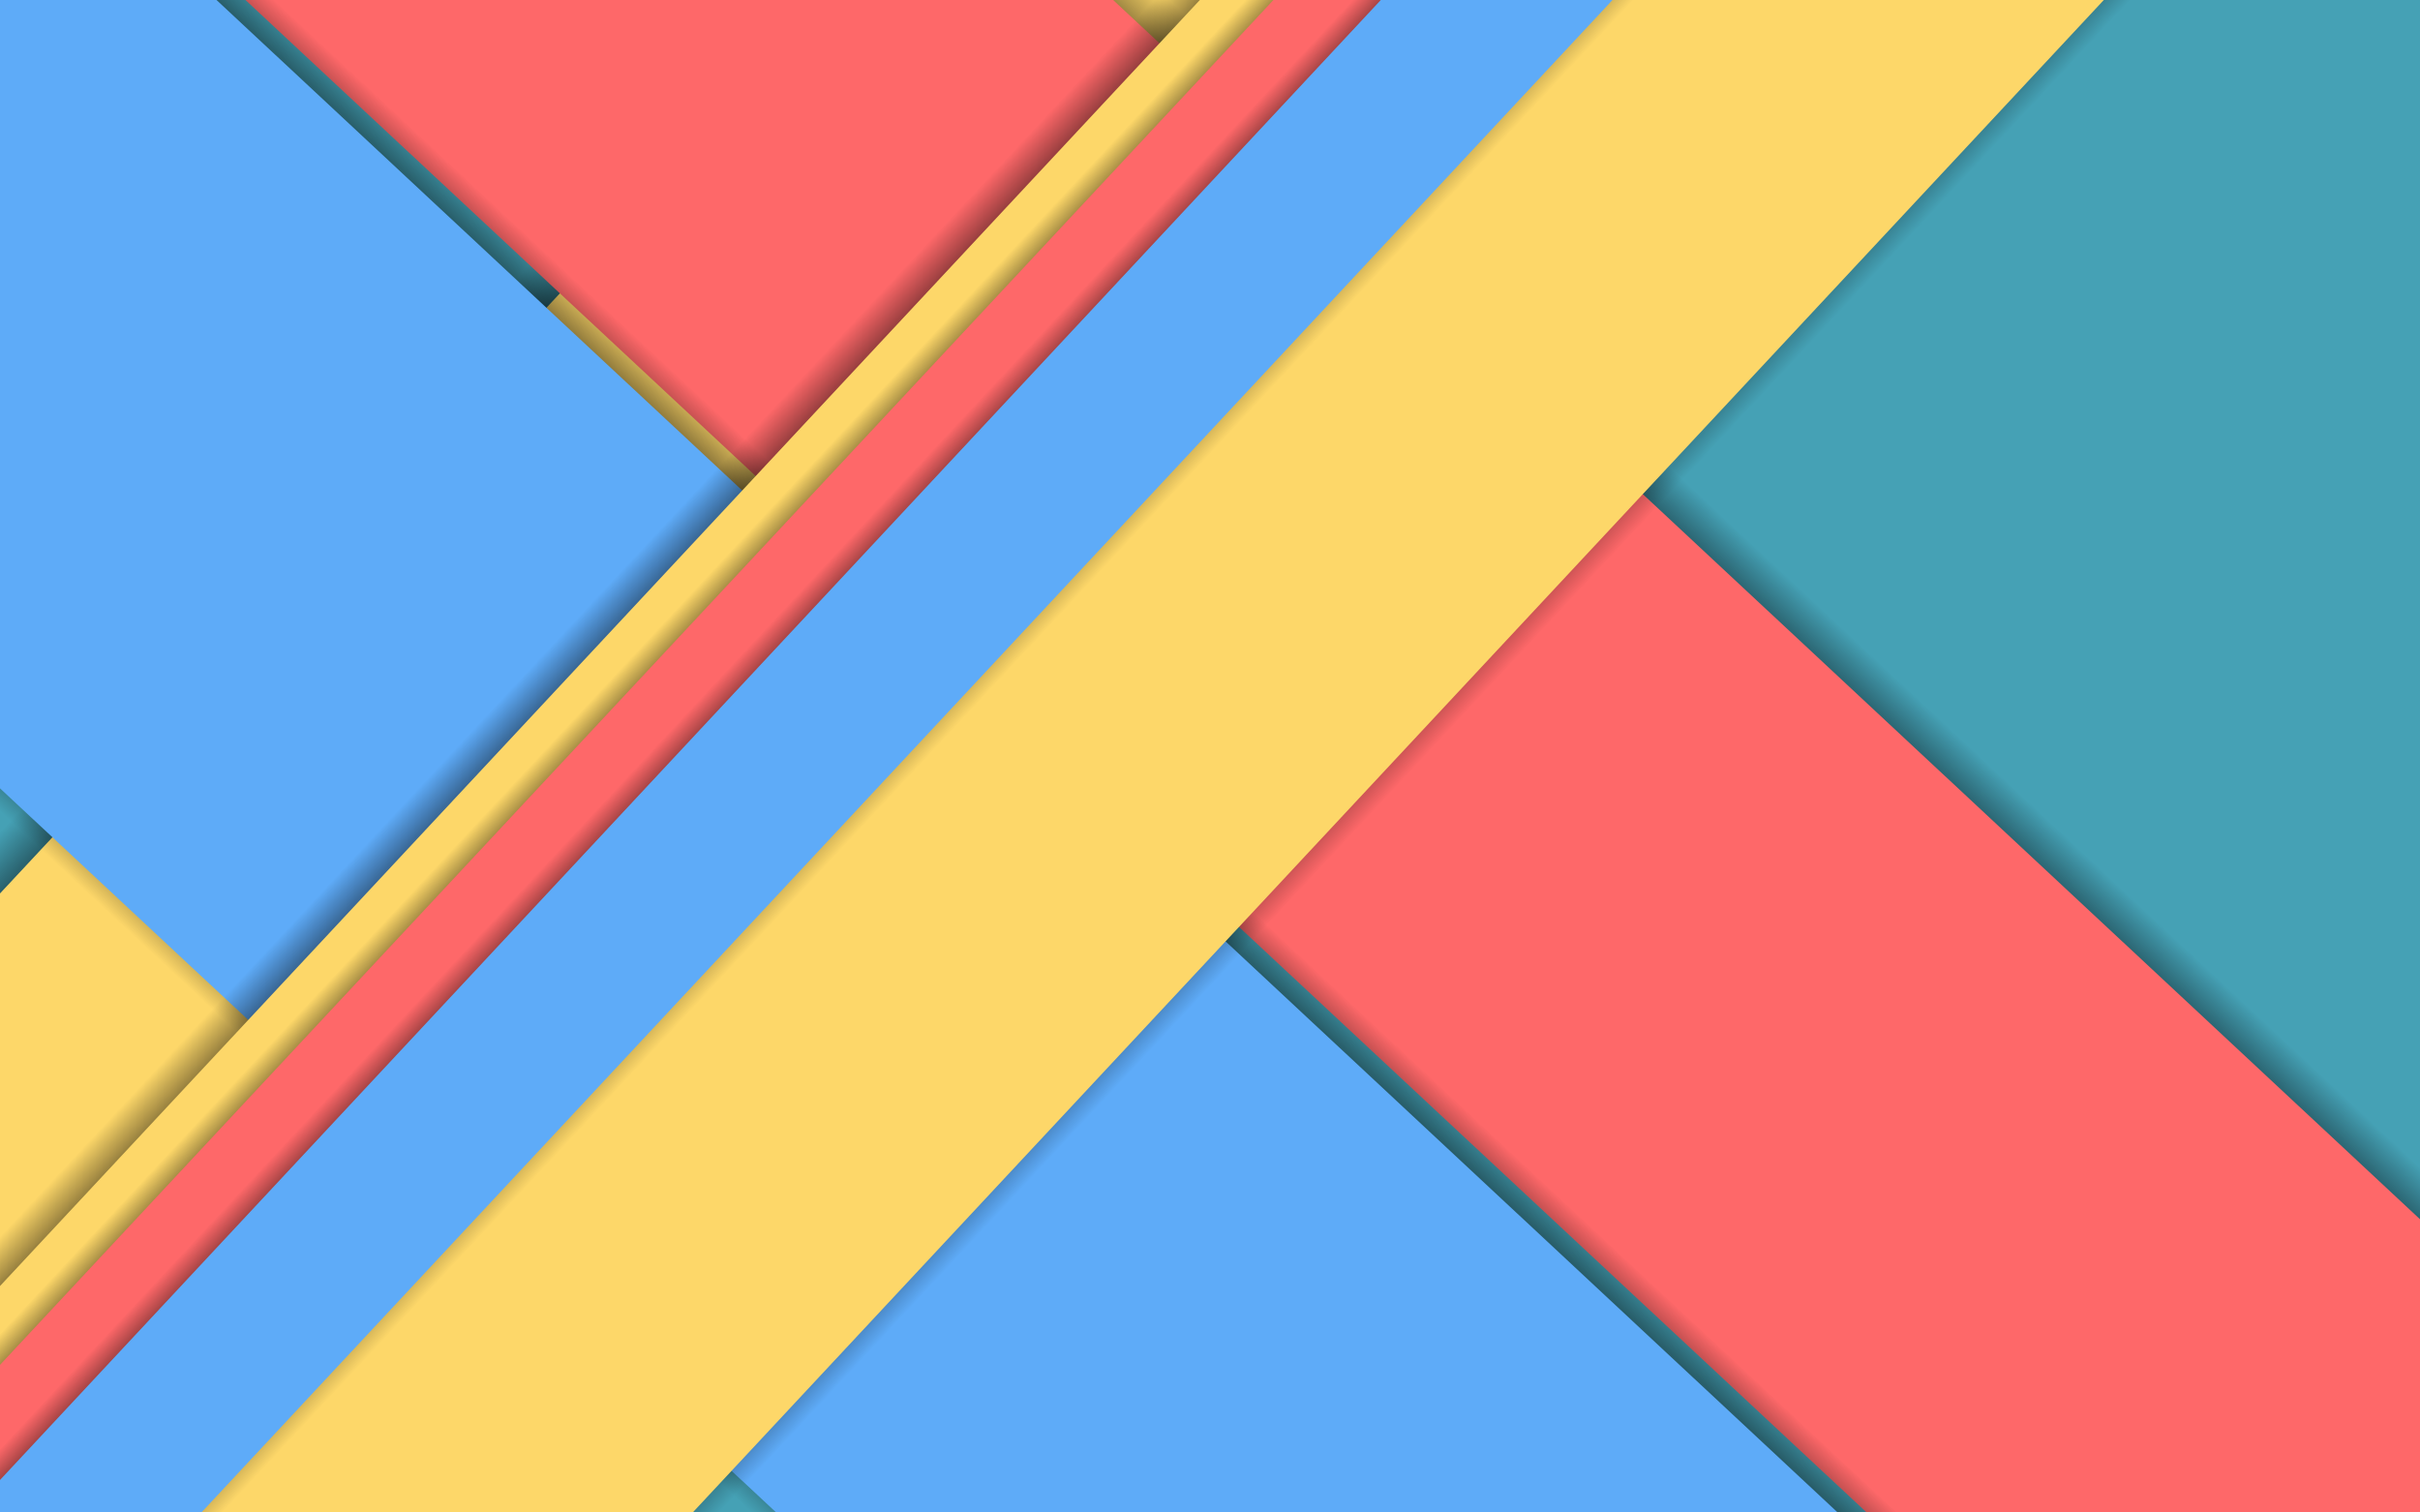 <?xml version="1.0" encoding="utf-8"?>
<svg viewBox="0 0 2880 1800" xmlns="http://www.w3.org/2000/svg">
  <!-- 使用filter实现阴影在会造成浏览器标签切换卡顿，原因未知，所以改用渐变模拟阴影 -->
  <defs>
    <!-- 三种层级的阴影 -->
    <linearGradient id="grad-left">
      <stop offset="0%" style="stop-color: rgb(0, 0, 0); stop-opacity: 0" />
      <stop offset="100%" style="stop-color: rgb(0, 0, 0); stop-opacity: 0.8" />
    </linearGradient>
    <linearGradient id="grad-right">
      <stop offset="0%" style="stop-color: rgb(0, 0, 0); stop-opacity: 0.8" />
      <stop offset="100%" style="stop-color: rgb(0, 0, 0); stop-opacity: 0" />
    </linearGradient>
    <!-- 超出边界裁切 -->
    <clipPath id="clip">
      <use href="#boundary" />
    </clipPath>
  </defs>
  <g clip-path="url(#clip)">
    <!-- 最底层 -->
    <rect
      id="boundary"
      width="100%"
      height="100%"
      fill="rgb(69, 161, 181)"
    ></rect>
    <!-- 底部的撇 -->
    <g
      transform="matrix(0.731, 0.682, -0.682, 0.731, 909.5, -1881.313)"
    >
      <!-- 阴影 -->
      <rect
        x="1294.079"
        y="750.292"
        width="100"
        height="2670.84"
        fill="url(#grad-left)"
      ></rect>
      <rect
        x="1344.079"
        y="750.292"
        width="474.529"
        height="2670.84"
        fill="rgb(253, 215, 105)"
      ></rect>
    </g>
    <!-- 中层的两捺 -->
    <g>
      <!-- 中层的两捺之一 -->
      <g
        transform="matrix(0.682, -0.731, 0.731, 0.682, -583.945, -515.443)"
      >
        <rect
          x="870.803"
          y="886.881"
          width="100"
          height="3313.562"
          fill="url(#grad-right)"
        ></rect>
        <rect
          x="220.803"
          y="886.881"
          width="704.611"
          height="3313.565"
          fill="rgb(254, 104, 105)"
        ></rect>
      </g>
      <!-- 中层的两捺之二 -->
      <g
        transform="matrix(0.682, -0.731, 0.731, 0.682, -1298.942, 95.672)"
      >
        <rect
          x="250.128"
          y="813.867"
          width="100"
          height="3040.771"
          fill="url(#grad-left)"
        ></rect>
        <rect
          x="1090.128"
          y="813.867"
          width="90"
          height="3040.771"
          fill="url(#grad-right)"
        ></rect>
        <rect
          x="270.128"
          y="813.867"
          width="862.015"
          height="3040.771"
          fill="rgb(94, 171, 248)"
        ></rect>
      </g>
    </g>
    <!-- 上层的三撇 -->
    <g>
      <!-- 上层的三撇之一 -->
      <g
        transform="matrix(0.731, 0.682, -0.682, 0.731, 1737.973, -1637.325)"
      >
        <!-- 阴影 -->
        <rect
          x="850.456"
          y="565.849"
          width="80"
          height="3427.134"
          fill="url(#grad-left)"
        ></rect>
        <rect
          x="1600.456"
          y="565.849"
          width="100"
          height="3427.134"
          fill="url(#grad-right)"
        ></rect>
        <rect
          x="890.456"
          y="565.849"
          width="786.82"
          height="3427.134"
          fill="rgb(253, 215, 105)"
        ></rect>
      </g>
      <!-- 上层的三撇之二 -->
      <g
        transform="matrix(0.731, 0.682, -0.682, 0.731, 1885.403, -745.818)"
      >
        <!-- 阴影 -->
        <rect
          x="213.329"
          y="471.46"
          width="60"
          height="2855.455"
          fill="url(#grad-left)"
        ></rect>
        <rect
          x="238.329"
          y="471.46"
          width="210.591"
          height="2855.455"
          fill="rgb(254, 104, 105)"
        ></rect>
      </g>
      <!-- 上层的三撇之三 -->
      <g
        transform="matrix(0.731, 0.682, -0.682, 0.731, 2065.269, -786.81)"
      >
        <rect
          x="203.225"
          y="488.745"
          width="60"
          height="2960.142"
          fill="url(#grad-left)"
        ></rect>
        <rect
          x="348.225"
          y="488.745"
          width="100"
          height="2960.142"
          fill="url(#grad-right)"
        ></rect>
        <rect
          x="228.225"
          y="488.745"
          width="201.663"
          height="2960.142"
          fill="rgb(94, 171, 248)"
        ></rect>
      </g>
    </g>
  </g>
</svg>
